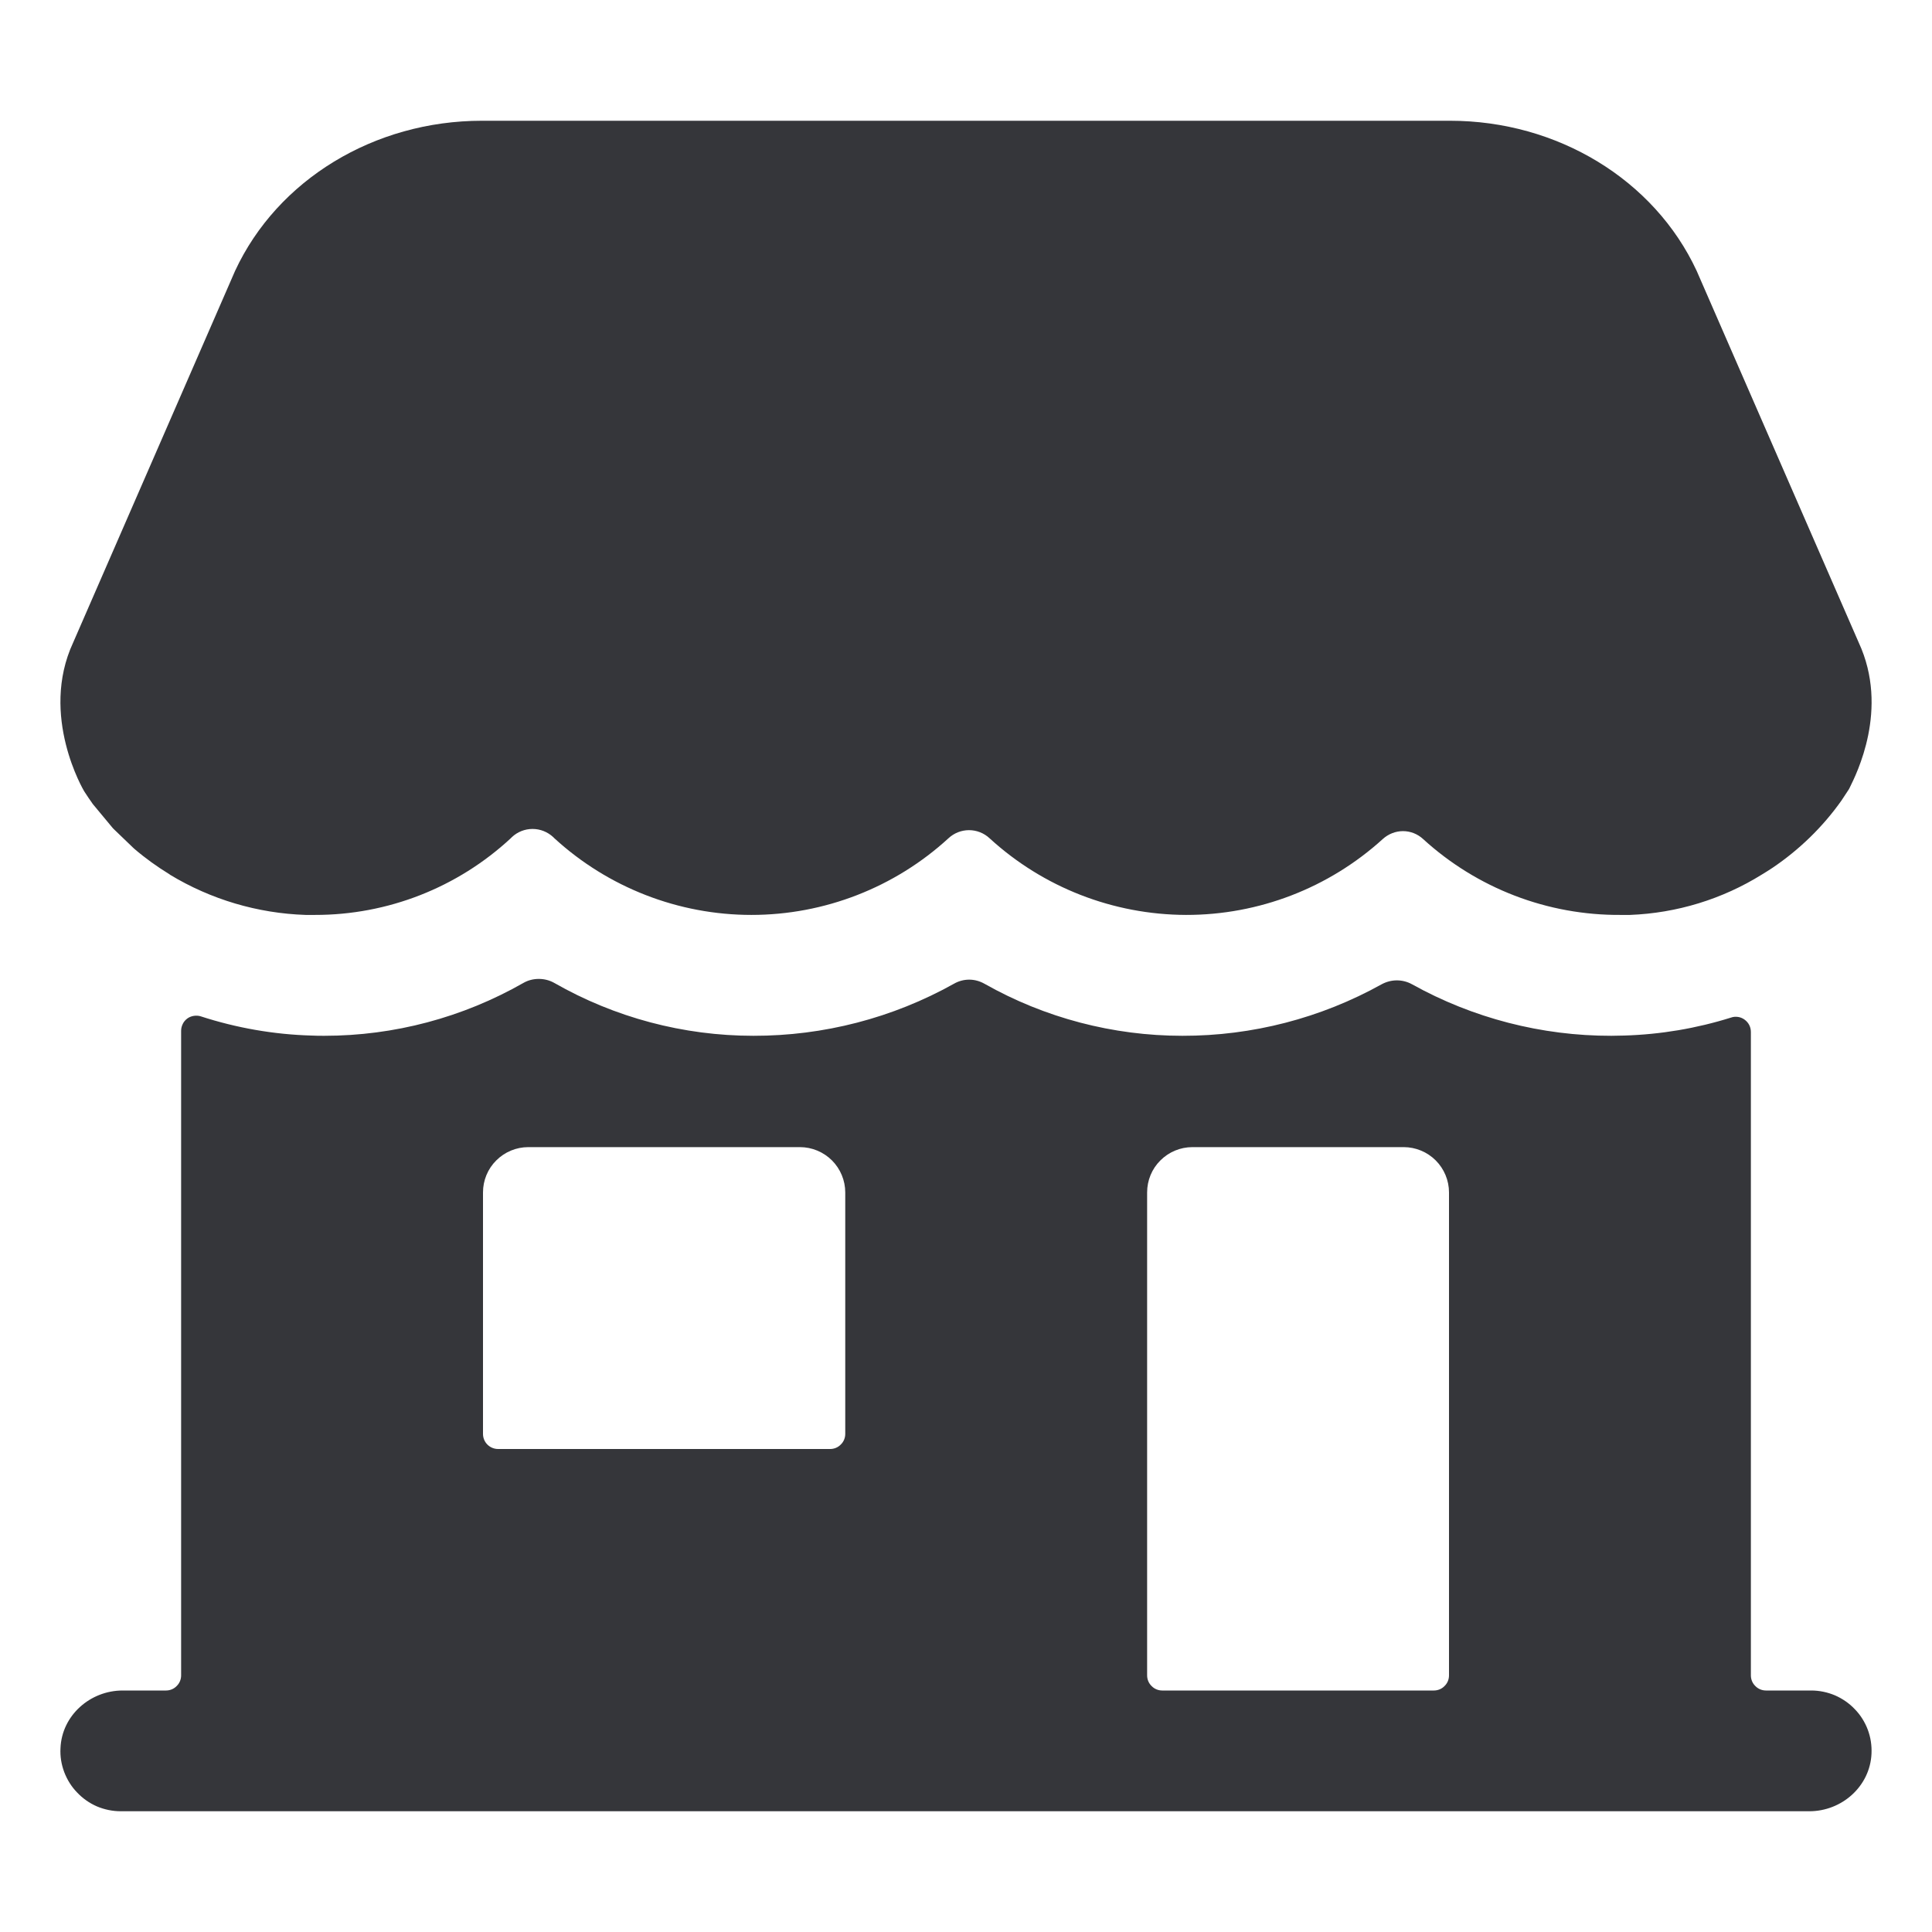 <svg width="16" height="16" viewBox="0 0 16 16" fill="none" xmlns="http://www.w3.org/2000/svg">
<path d="M15 14H14.625C14.592 14 14.56 13.987 14.537 13.963C14.513 13.94 14.5 13.908 14.5 13.875V8.547C14.5 8.527 14.496 8.508 14.487 8.49C14.478 8.472 14.465 8.457 14.449 8.445C14.433 8.433 14.414 8.425 14.395 8.422C14.375 8.419 14.355 8.42 14.336 8.427C14.049 8.517 13.752 8.567 13.451 8.576C13.414 8.576 13.379 8.578 13.345 8.578C12.767 8.579 12.198 8.432 11.693 8.151C11.655 8.13 11.612 8.119 11.568 8.119C11.525 8.119 11.482 8.13 11.443 8.151C10.938 8.432 10.37 8.579 9.792 8.578C9.218 8.578 8.653 8.43 8.153 8.147C8.114 8.125 8.071 8.113 8.026 8.113C7.982 8.113 7.938 8.125 7.9 8.147C7.392 8.431 6.82 8.579 6.239 8.578C5.66 8.578 5.092 8.427 4.59 8.14C4.551 8.118 4.507 8.107 4.462 8.107C4.417 8.107 4.373 8.118 4.335 8.14C3.832 8.427 3.264 8.578 2.686 8.578C2.651 8.578 2.617 8.578 2.58 8.576H2.578C2.267 8.567 1.959 8.513 1.663 8.417C1.645 8.411 1.625 8.41 1.605 8.413C1.586 8.416 1.567 8.423 1.551 8.435C1.535 8.447 1.522 8.462 1.514 8.479C1.505 8.497 1.5 8.516 1.5 8.536V13.875C1.5 13.908 1.487 13.94 1.463 13.963C1.44 13.987 1.408 14 1.375 14H1.016C0.746 14 0.512 14.207 0.501 14.477C0.497 14.545 0.508 14.612 0.532 14.676C0.556 14.739 0.592 14.797 0.639 14.845C0.685 14.894 0.741 14.933 0.803 14.96C0.865 14.986 0.932 15 1 15H14.984C15.254 15 15.487 14.793 15.499 14.523C15.502 14.455 15.492 14.388 15.468 14.324C15.444 14.261 15.408 14.203 15.361 14.155C15.315 14.106 15.258 14.067 15.196 14.04C15.134 14.014 15.067 14 15 14ZM7 11.875C7 11.908 6.987 11.94 6.963 11.963C6.94 11.987 6.908 12 6.875 12H4.125C4.092 12 4.06 11.987 4.036 11.963C4.013 11.94 4 11.908 4 11.875V9.875C4 9.776 4.039 9.68 4.11 9.61C4.18 9.54 4.275 9.5 4.375 9.5H6.625C6.724 9.5 6.82 9.54 6.89 9.61C6.96 9.68 7 9.776 7 9.875V11.875ZM11.875 14H9.625C9.592 14 9.56 13.987 9.537 13.963C9.513 13.94 9.5 13.908 9.5 13.875V9.875C9.5 9.776 9.539 9.68 9.61 9.61C9.68 9.54 9.775 9.5 9.875 9.5H11.625C11.724 9.5 11.82 9.54 11.89 9.61C11.96 9.68 12 9.776 12 9.875V13.875C12 13.908 11.987 13.94 11.963 13.963C11.94 13.987 11.908 14 11.875 14ZM15.393 5.321L14.051 2.243C13.7 1.488 12.898 1 12.008 1H3.991C3.1 1 2.298 1.488 1.947 2.243L0.606 5.321C0.324 5.928 0.696 6.551 0.696 6.551L0.705 6.565C0.72 6.589 0.747 6.628 0.764 6.652C0.766 6.654 0.767 6.656 0.768 6.658L0.925 6.847C0.93 6.854 0.937 6.861 0.943 6.867L1.1 7.018L1.113 7.03C1.204 7.108 1.303 7.179 1.406 7.242V7.243C1.746 7.449 2.134 7.564 2.531 7.577H2.608C3.21 7.578 3.789 7.351 4.23 6.942L4.24 6.932C4.286 6.889 4.347 6.865 4.41 6.865C4.474 6.865 4.534 6.889 4.581 6.932L4.591 6.942C5.036 7.35 5.619 7.577 6.223 7.577C6.827 7.577 7.41 7.35 7.855 6.942C7.901 6.899 7.962 6.875 8.025 6.875C8.088 6.875 8.149 6.899 8.195 6.942C8.639 7.349 9.219 7.575 9.822 7.577C10.424 7.578 11.005 7.354 11.451 6.949C11.497 6.907 11.557 6.883 11.619 6.883C11.681 6.883 11.741 6.907 11.786 6.949C12.233 7.357 12.816 7.581 13.421 7.577H13.499C13.886 7.562 14.263 7.447 14.592 7.242C14.622 7.224 14.65 7.206 14.679 7.187C14.901 7.037 15.095 6.849 15.25 6.63L15.304 6.548C15.31 6.54 15.315 6.531 15.319 6.522C15.371 6.416 15.649 5.873 15.393 5.321Z" fill="#35363A"/>
</svg>
